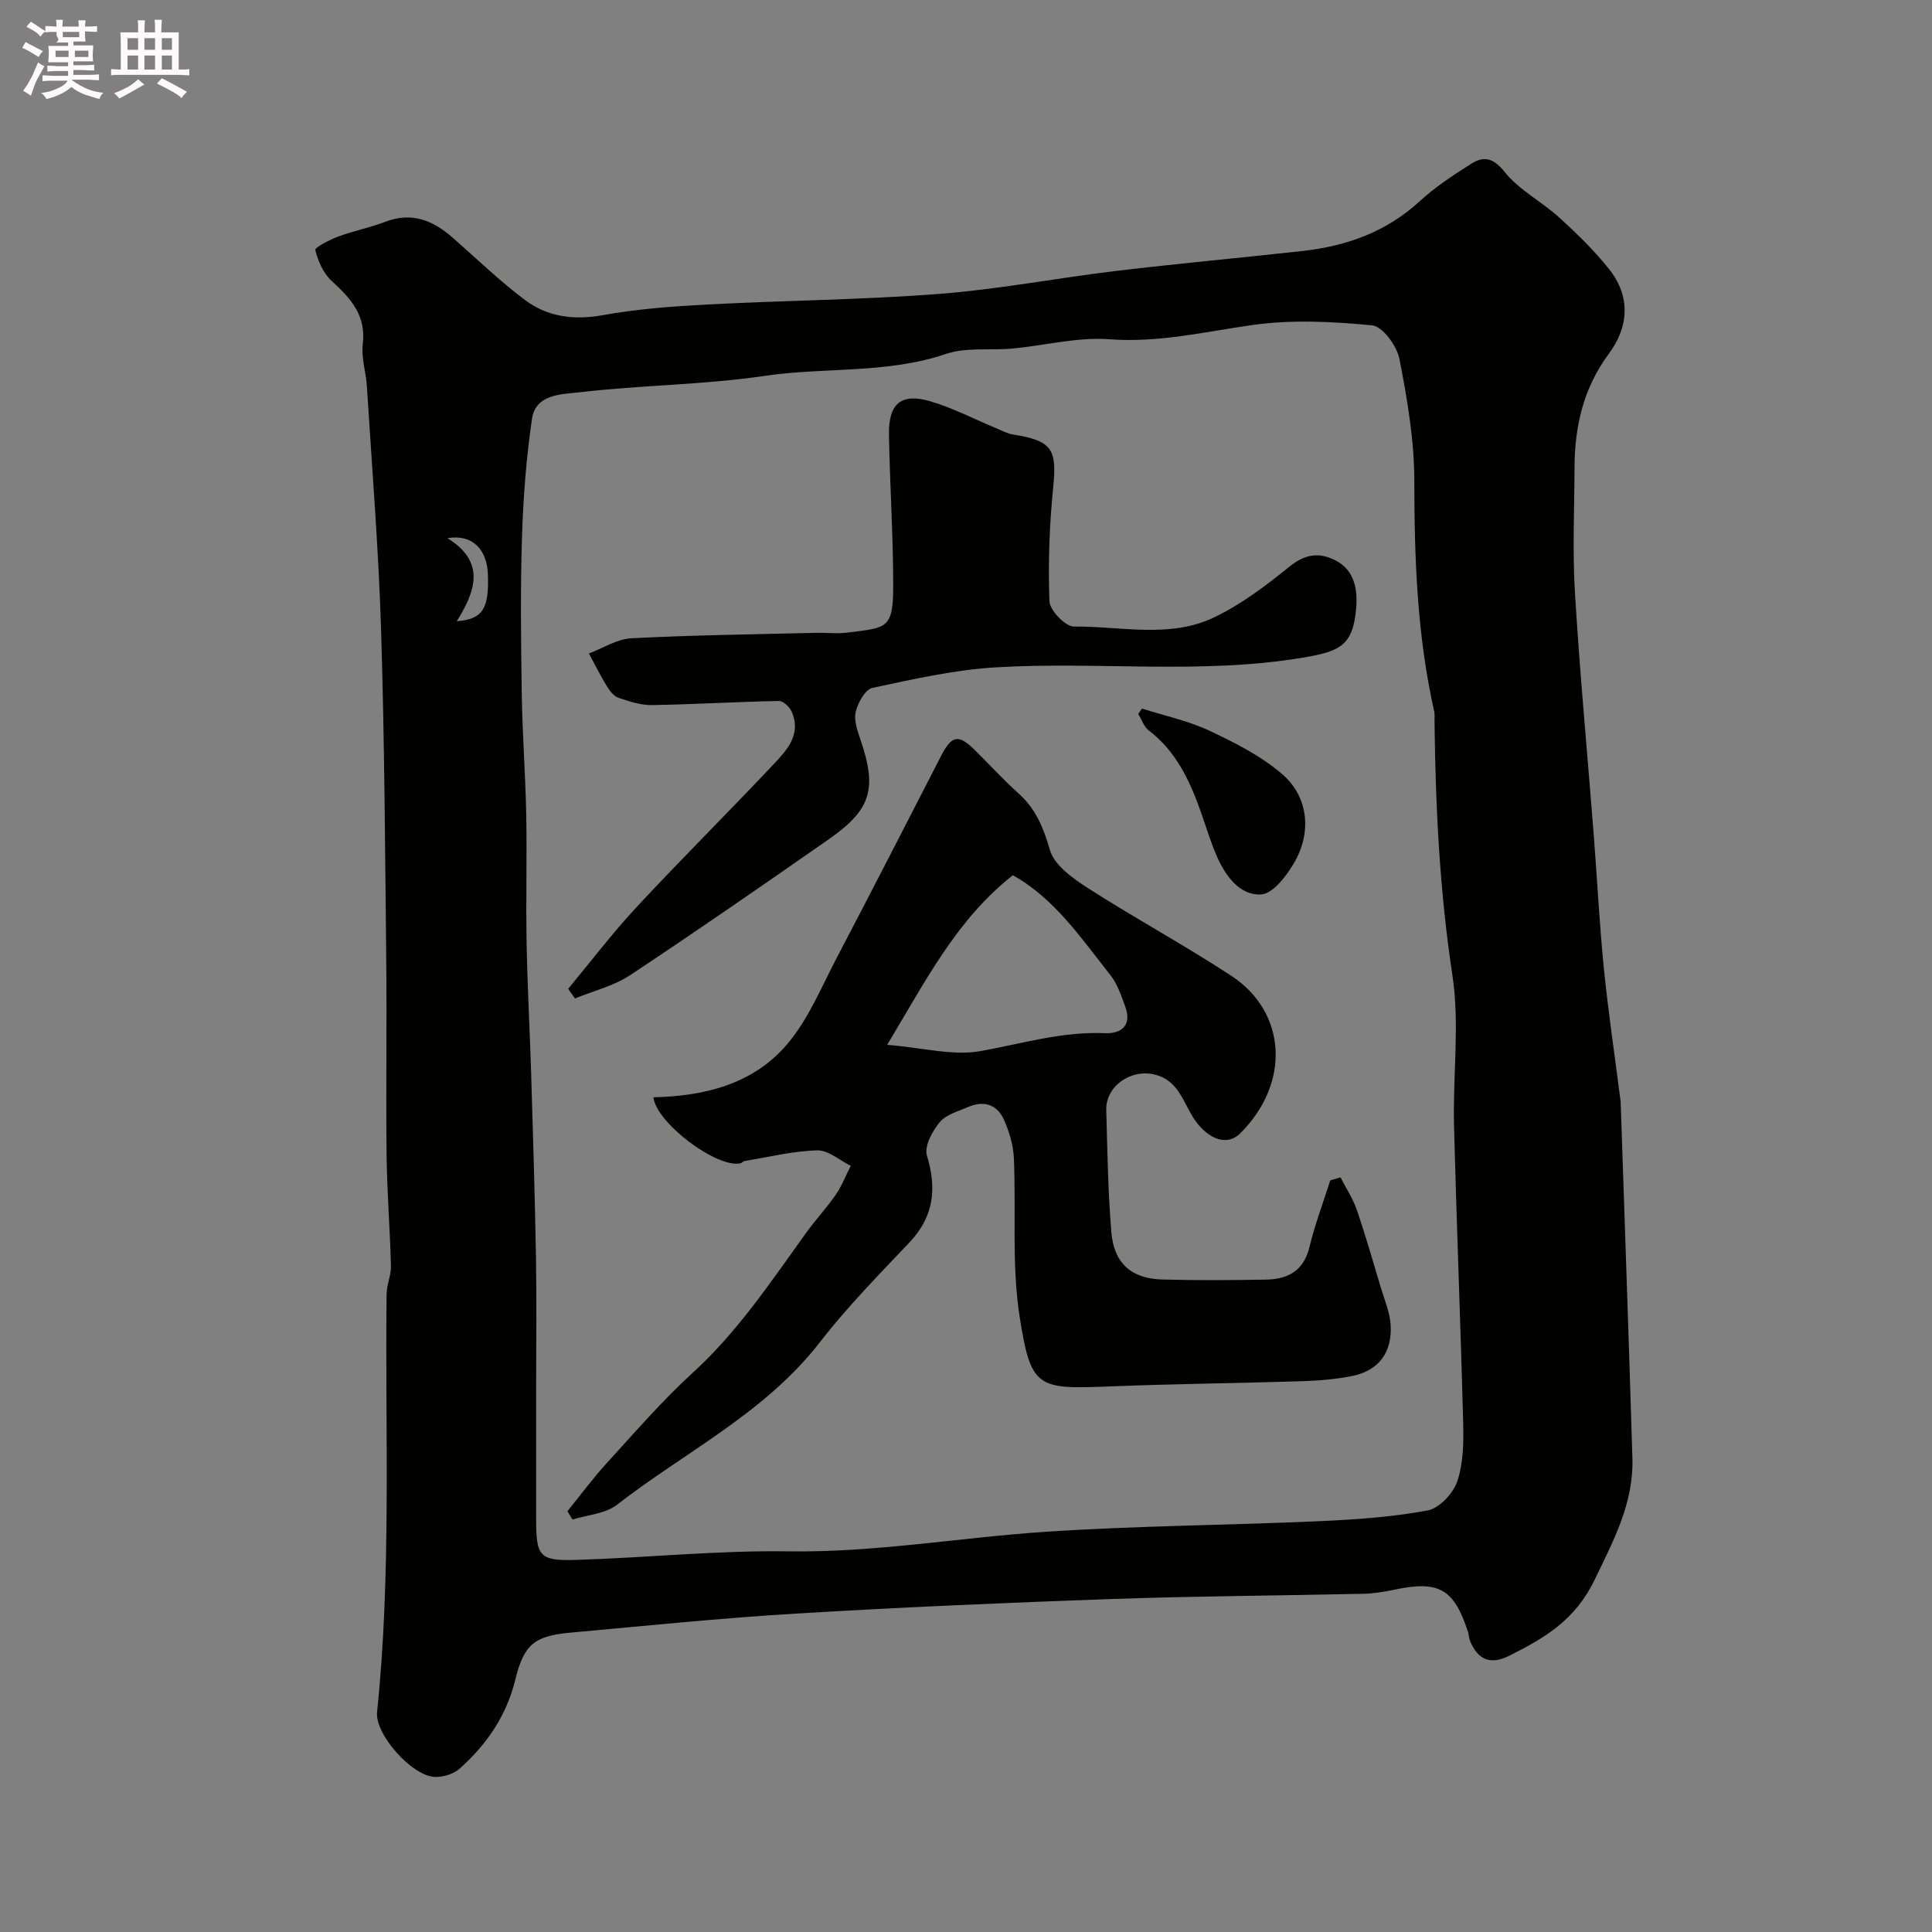 <svg enable-background="new 0 0 400 400" viewBox="0 0 400 400" xmlns="http://www.w3.org/2000/svg"><rect x="0" y="0" width="400" height="400" fill="#808080" stroke="none"/><path d="m6.8 9.5c.6.3 1.3.7 2.1 1.1-.4.4-.7.8-.9 1.2-.7-.4-1.3-.8-1.8-1.1s-1.1-.6-1.6-.8c.2-.4.5-.8.7-1.2.4.2.8.5 1.5.8zm.9 6.9c-.3.6-.5 1.1-.7 1.7s-.4 1.1-.6 1.7c-.6-.4-1.1-.7-1.6-1 .7-1 1.2-1.8 1.5-2.4.3-.5.6-1.1.8-1.7.3-.6.5-1.2.8-1.8.3.3.8.6 1.3.8-.7 1.3-1.2 2.2-1.5 2.7zm.1-11c.4.3 1 .7 1.7 1.1-.5.2-.8.6-1.1 1.1-.5-.6-1-1-1.4-1.2s-.9-.6-1.5-.8c.2-.4.5-.7.9-1.1.5.3.9.6 1.4.9zm10.5 13.1c1 .4 2 .6 3.1.7-.4.4-.7.8-.8 1.3-.9-.2-1.9-.6-3-.9-1-.4-2-.9-2.8-1.6-.5.4-1.1.9-1.9 1.3s-1.9.9-3.3 1.2c-.1-.3-.5-.8-1.1-1.3 1 0 2.1-.3 3.2-.8 1.2-.5 1.9-1 2.3-1.7h-3.2c-.4 0-1 0-2 .1v-1.2c1 0 1.7.1 2 .1h3.3v-1h-2.3c-.2 0-.9 0-2 .1v-1.2c1.2 0 1.9.1 2 .1h2.3v-.8h-4.1c0-.7.1-1.2.1-1.6 0-.5 0-1.1-.1-1.8h4.1v-.7h-2.5c1-.6.1-1.1.1-1.6v-.6h-.5c-.4 0-1 0-1.8.1v-1.3c1.2 0 1.9.1 2.1.1h.2c0-.3 0-.8-.1-1.4h1.4c0 .6-.1 1-.1 1.4h3.4c0-.4 0-.8-.1-1.3h1.5c0 .4-.1.9-.1 1.3.7 0 1.5 0 2.5-.1v1.2c-1 0-1.8-.1-2.5-.1v.6c0 .3 0 .8.1 1.5h-2.5v.8h4.1c0 .7-.1 1.3-.1 1.8s0 1 .1 1.5h-4.1v.8h1.4c.8 0 1.8 0 2.9-.1v1.2c-1 0-1.9-.1-2.8-.1h-1.5v1h3.2c.3 0 1 0 2.1-.1v1.2c-1.1 0-1.8-.1-2.1-.1h-3.4l-.1.1c1.4 1 2.4 1.5 3.4 1.9zm-4.1-6.7v-1.3h-2.7v1.3zm2.2-4.1v-1.1h-3.4v1.1zm1.9 4.1v-1.3h-2.8v1.3z" fill="#fcfafa"/><path d="m37 6.7v2.3 5.4c1 0 1.8 0 2.2-.1v1.3c-.6 0-1.5-.1-2.5-.1h-11.9c-.7 0-1.3 0-1.8.1v-1.3c.5 0 1.1.1 2 .1v-5.2c0-1 0-1.8-.1-2.5h3.7c0-1.3 0-2.1-.1-2.5h1.5c0 .4-.1 1.3-.1 2.5h2.2c0-1.2 0-2.1-.1-2.6h1.5c0 .4-.1 1.3-.1 2.6zm-12.3 13.7c-.3-.4-.7-.8-1.1-1.1 1.1-.4 2.1-.9 2.9-1.3.8-.5 1.5-1 2.1-1.6.4.4.9.8 1.3 1.1-2.5 1.4-4.2 2.4-5.2 2.9zm3.9-10.1v-2.4h-2.2v2.4zm0 4.1v-2.9h-2.2v2.9zm3.5-4.1v-2.4h-2.2v2.4zm0 4.1v-2.9h-2.2v2.9zm.4 2.9 1-1.1c.6.3 1.4.7 2.5 1.3s2 1.1 2.7 1.5c-.4.4-.8.8-1.1 1.3-.8-.8-2.5-1.7-5.1-3zm3.1-7v-2.4h-2.1v2.4zm0 4.1v-2.9h-2.1v2.9z" fill="#fcfafa"/><g fill="#010100"><path d="m335.54 228.1c.83 24.83 1.7 49.31 2.43 73.78.28 9.28-3.84 16.95-7.82 25.2-4.04 8.38-10.36 12.05-17.6 15.69-3.91 1.97-6.52.97-8.18-3-.25-.6-.24-1.3-.44-1.92-2.92-8.92-6.01-10.66-15.21-8.73-2.08.43-4.2.8-6.32.85-17.43.39-34.88.48-52.3 1.09-21.81.77-43.62 1.71-65.4 3.02-15.59.94-31.13 2.54-46.69 3.95-7.38.67-9.55 2.47-11.33 9.75-1.83 7.47-5.94 13.44-11.55 18.42-1.29 1.14-3.55 1.81-5.29 1.68-4.66-.34-12.24-8.82-11.77-13.42 2.99-28.81 1.64-57.7 1.97-86.56.02-1.93.95-3.87.9-5.79-.19-7.63-.81-15.26-.9-22.89-.16-13.33.07-26.67-.07-40-.24-22.94-.36-45.88-1.07-68.8-.52-16.82-1.89-33.61-2.94-50.42-.18-2.94-1.2-5.94-.85-8.79.72-5.99-2.56-9.48-6.48-13.09-1.7-1.56-2.79-4.08-3.35-6.36-.13-.52 2.94-2.11 4.7-2.77 3.2-1.19 6.59-1.85 9.78-3.07 5.47-2.1 9.87-.3 13.94 3.27 4.95 4.33 9.7 8.94 14.95 12.89 4.7 3.53 10.14 4.26 16.15 3.17 7.09-1.28 14.35-1.82 21.55-2.2 16.03-.85 32.1-.97 48.1-2.2 12.22-.94 24.32-3.28 36.5-4.74 12.87-1.54 25.79-2.71 38.67-4.14 9.11-1.01 17.37-3.92 24.31-10.3 3.22-2.96 6.95-5.41 10.66-7.76 2.62-1.65 4.56-1.27 6.94 1.7 3 3.74 7.64 6.11 11.28 9.41 3.63 3.3 7.19 6.77 10.25 10.59 4.59 5.72 4.21 11.99 0 17.68-5.23 7.06-7.04 14.97-7.07 23.49-.03 8.67-.44 17.36.09 25.99 1 16.59 2.57 33.15 3.86 49.72.73 9.36 1.2 18.74 2.13 28.08.95 9.3 2.33 18.55 3.47 27.53zm-224.54 59.24v26.99c0 8.04.6 8.88 8.69 8.62 14.53-.47 29.07-1.98 43.58-1.76 17.91.27 35.46-2.87 53.19-4.05 18.82-1.25 37.72-1.35 56.58-2.19 7.54-.34 15.14-.85 22.54-2.23 2.41-.45 5.3-3.54 6.14-6.03 1.27-3.79 1.32-8.12 1.21-12.2-.53-20.53-1.37-41.06-1.89-61.59-.26-10.32 1.2-20.85-.33-30.95-2.66-17.53-3.51-35.07-3.71-52.71-.01-.67.08-1.36-.07-1.99-3.54-15.71-4.1-31.62-4.11-47.67-.01-8.45-1.46-16.97-3.09-25.3-.52-2.68-3.49-6.71-5.65-6.92-8.25-.8-16.76-1.22-24.92-.05-9.81 1.4-19.35 3.69-29.49 2.93-6.58-.49-13.32 1.29-20.01 1.92-4.61.43-9.56-.32-13.81 1.12-12.25 4.15-25.06 2.7-37.52 4.54-12.67 1.87-25.6 1.9-38.34 3.4-3.59.42-9.09.29-9.85 5.51-1.19 8.12-1.82 16.36-2.07 24.57-.34 10.85-.21 21.72-.04 32.58.13 8.27.76 16.53.92 24.8.17 8.86-.09 17.73.08 26.59.17 9.1.67 18.2.95 27.3.38 12.6.77 25.19.99 37.79.15 8.98.03 17.98.03 26.98zm-18.37-175.92c7.98 4.91 5.83 10.97 1.94 17.2 5.43-.41 6.68-2.64 6.45-9.64-.17-5.14-3.11-8.44-8.39-7.56z"/><path d="m277.54 243.76c1.14 2.24 2.57 4.39 3.38 6.75 1.83 5.35 3.39 10.8 5.01 16.22.74 2.48 1.82 4.96 1.98 7.48.39 5.8-2.48 9.58-7.99 10.68-3.36.67-6.83.96-10.26 1.07-13.26.42-26.54.55-39.79 1.08-15.12.6-16.45.46-18.78-14.54-1.66-10.72-.7-21.83-1.18-32.76-.12-2.67-.96-5.45-2.06-7.92-1.38-3.09-4.1-4.03-7.3-2.67-2.1.9-4.65 1.59-6 3.2-1.53 1.83-3.22 4.98-2.64 6.89 2.09 6.89 1.43 12.68-3.66 18.04-6.36 6.71-12.87 13.34-18.52 20.63-11.34 14.64-27.85 22.65-42.01 33.65-2.4 1.86-6.09 2.07-9.18 3.04-.35-.57-.71-1.14-1.06-1.72 2.71-3.34 5.27-6.82 8.17-9.99 5.8-6.35 11.45-12.9 17.79-18.69 9.36-8.54 16.24-18.95 23.55-29.08 1.91-2.65 4.18-5.05 6.03-7.75 1.27-1.84 2.09-3.99 3.12-6-2.32-1.14-4.67-3.27-6.96-3.2-5.02.14-10 1.38-15 2.2-.31.05-.55.41-.86.48-4.89 1.07-17.44-8.35-18.04-13.67 10.68-.23 20.81-2.76 27.83-11.15 4.32-5.16 7-11.74 10.17-17.8 7.26-13.85 14.39-27.78 21.54-41.69 2.18-4.25 3.59-4.59 6.88-1.37 3.09 3.03 6.01 6.25 9.23 9.15 3.55 3.2 5.11 7.06 6.44 11.66.91 3.17 4.79 5.91 7.93 7.93 9.74 6.25 19.95 11.77 29.63 18.12 11.39 7.47 12.4 22.09 1.85 32.62-2.7 2.7-6.53 1.25-9.3-2.62-2.45-3.42-3.28-8.27-8.35-9.54-4.96-1.25-10.23 2.37-10.09 7.34.23 8.43.36 16.87 1.05 25.26.53 6.46 4.15 9.64 10.56 9.82 7.16.2 14.33.14 21.49.02 4.49-.08 7.76-1.81 8.96-6.71 1.14-4.69 2.85-9.23 4.32-13.84.7-.19 1.41-.4 2.12-.62zm-93.86-27.44c7.44.61 13.66 2.33 19.38 1.29 8.54-1.54 16.84-4.08 25.68-3.7 3.42.15 5.66-1.6 4.23-5.51-.83-2.25-1.62-4.67-3.07-6.51-6.05-7.63-11.56-15.86-20.2-20.68-11.62 9.15-17.91 21.63-26.02 35.11z"/><path d="m117.63 204.73c4.68-5.63 9.12-11.5 14.1-16.85 9.27-9.97 18.93-19.57 28.27-29.47 2.83-3 5.98-6.27 3.92-11.05-.42-.98-1.76-2.25-2.65-2.23-8.75.17-17.5.7-26.25.85-2.32.04-4.71-.74-6.95-1.5-.99-.34-1.85-1.46-2.44-2.43-1.34-2.18-2.48-4.49-3.7-6.75 2.92-1.1 5.79-2.99 8.76-3.15 12.75-.66 25.52-.82 38.28-1.13 2.16-.05 4.36.23 6.49-.05 7.96-1.03 9.47-.59 9.47-9.53 0-10.45-.69-20.9-.88-31.36-.12-6.56 2.51-8.8 8.66-6.97 4.62 1.37 8.96 3.65 13.43 5.5 1.2.5 2.39 1.16 3.65 1.36 7.99 1.26 9.05 3.05 8.28 10.71-.79 7.88-1.09 15.86-.8 23.77.07 1.9 3.31 5.29 5.07 5.27 9.67-.09 19.75 2.5 28.92-1.85 5.66-2.68 10.82-6.61 15.73-10.57 3.16-2.55 6-3.01 9.39-1.34 4.24 2.09 4.71 6.39 4.39 10.08-.67 7.65-3.38 8.84-11.06 10.12-21.15 3.54-42.41.74-63.56 2.01-8.57.51-17.09 2.45-25.52 4.25-1.49.32-2.99 3.04-3.45 4.91-.43 1.72.3 3.87.93 5.69 3.52 10.21 2.32 14.58-6.48 20.71-13.64 9.51-27.31 18.99-41.18 28.17-3.38 2.24-7.58 3.25-11.41 4.82-.48-.67-.94-1.33-1.41-1.99z"/><path d="m236.43 146.7c4.67 1.49 9.55 2.51 13.95 4.58 5.3 2.49 10.73 5.23 15.11 9.02 5.42 4.69 6.12 12.02 2.46 18.31-1.58 2.72-4.38 6.41-6.82 6.57-4.34.28-7.29-3.65-9.08-7.64-1.32-2.96-2.25-6.09-3.33-9.16-2.31-6.56-5.12-12.76-10.89-17.16-1-.76-1.46-2.25-2.17-3.4.26-.38.52-.75.77-1.12z"/></g></svg>